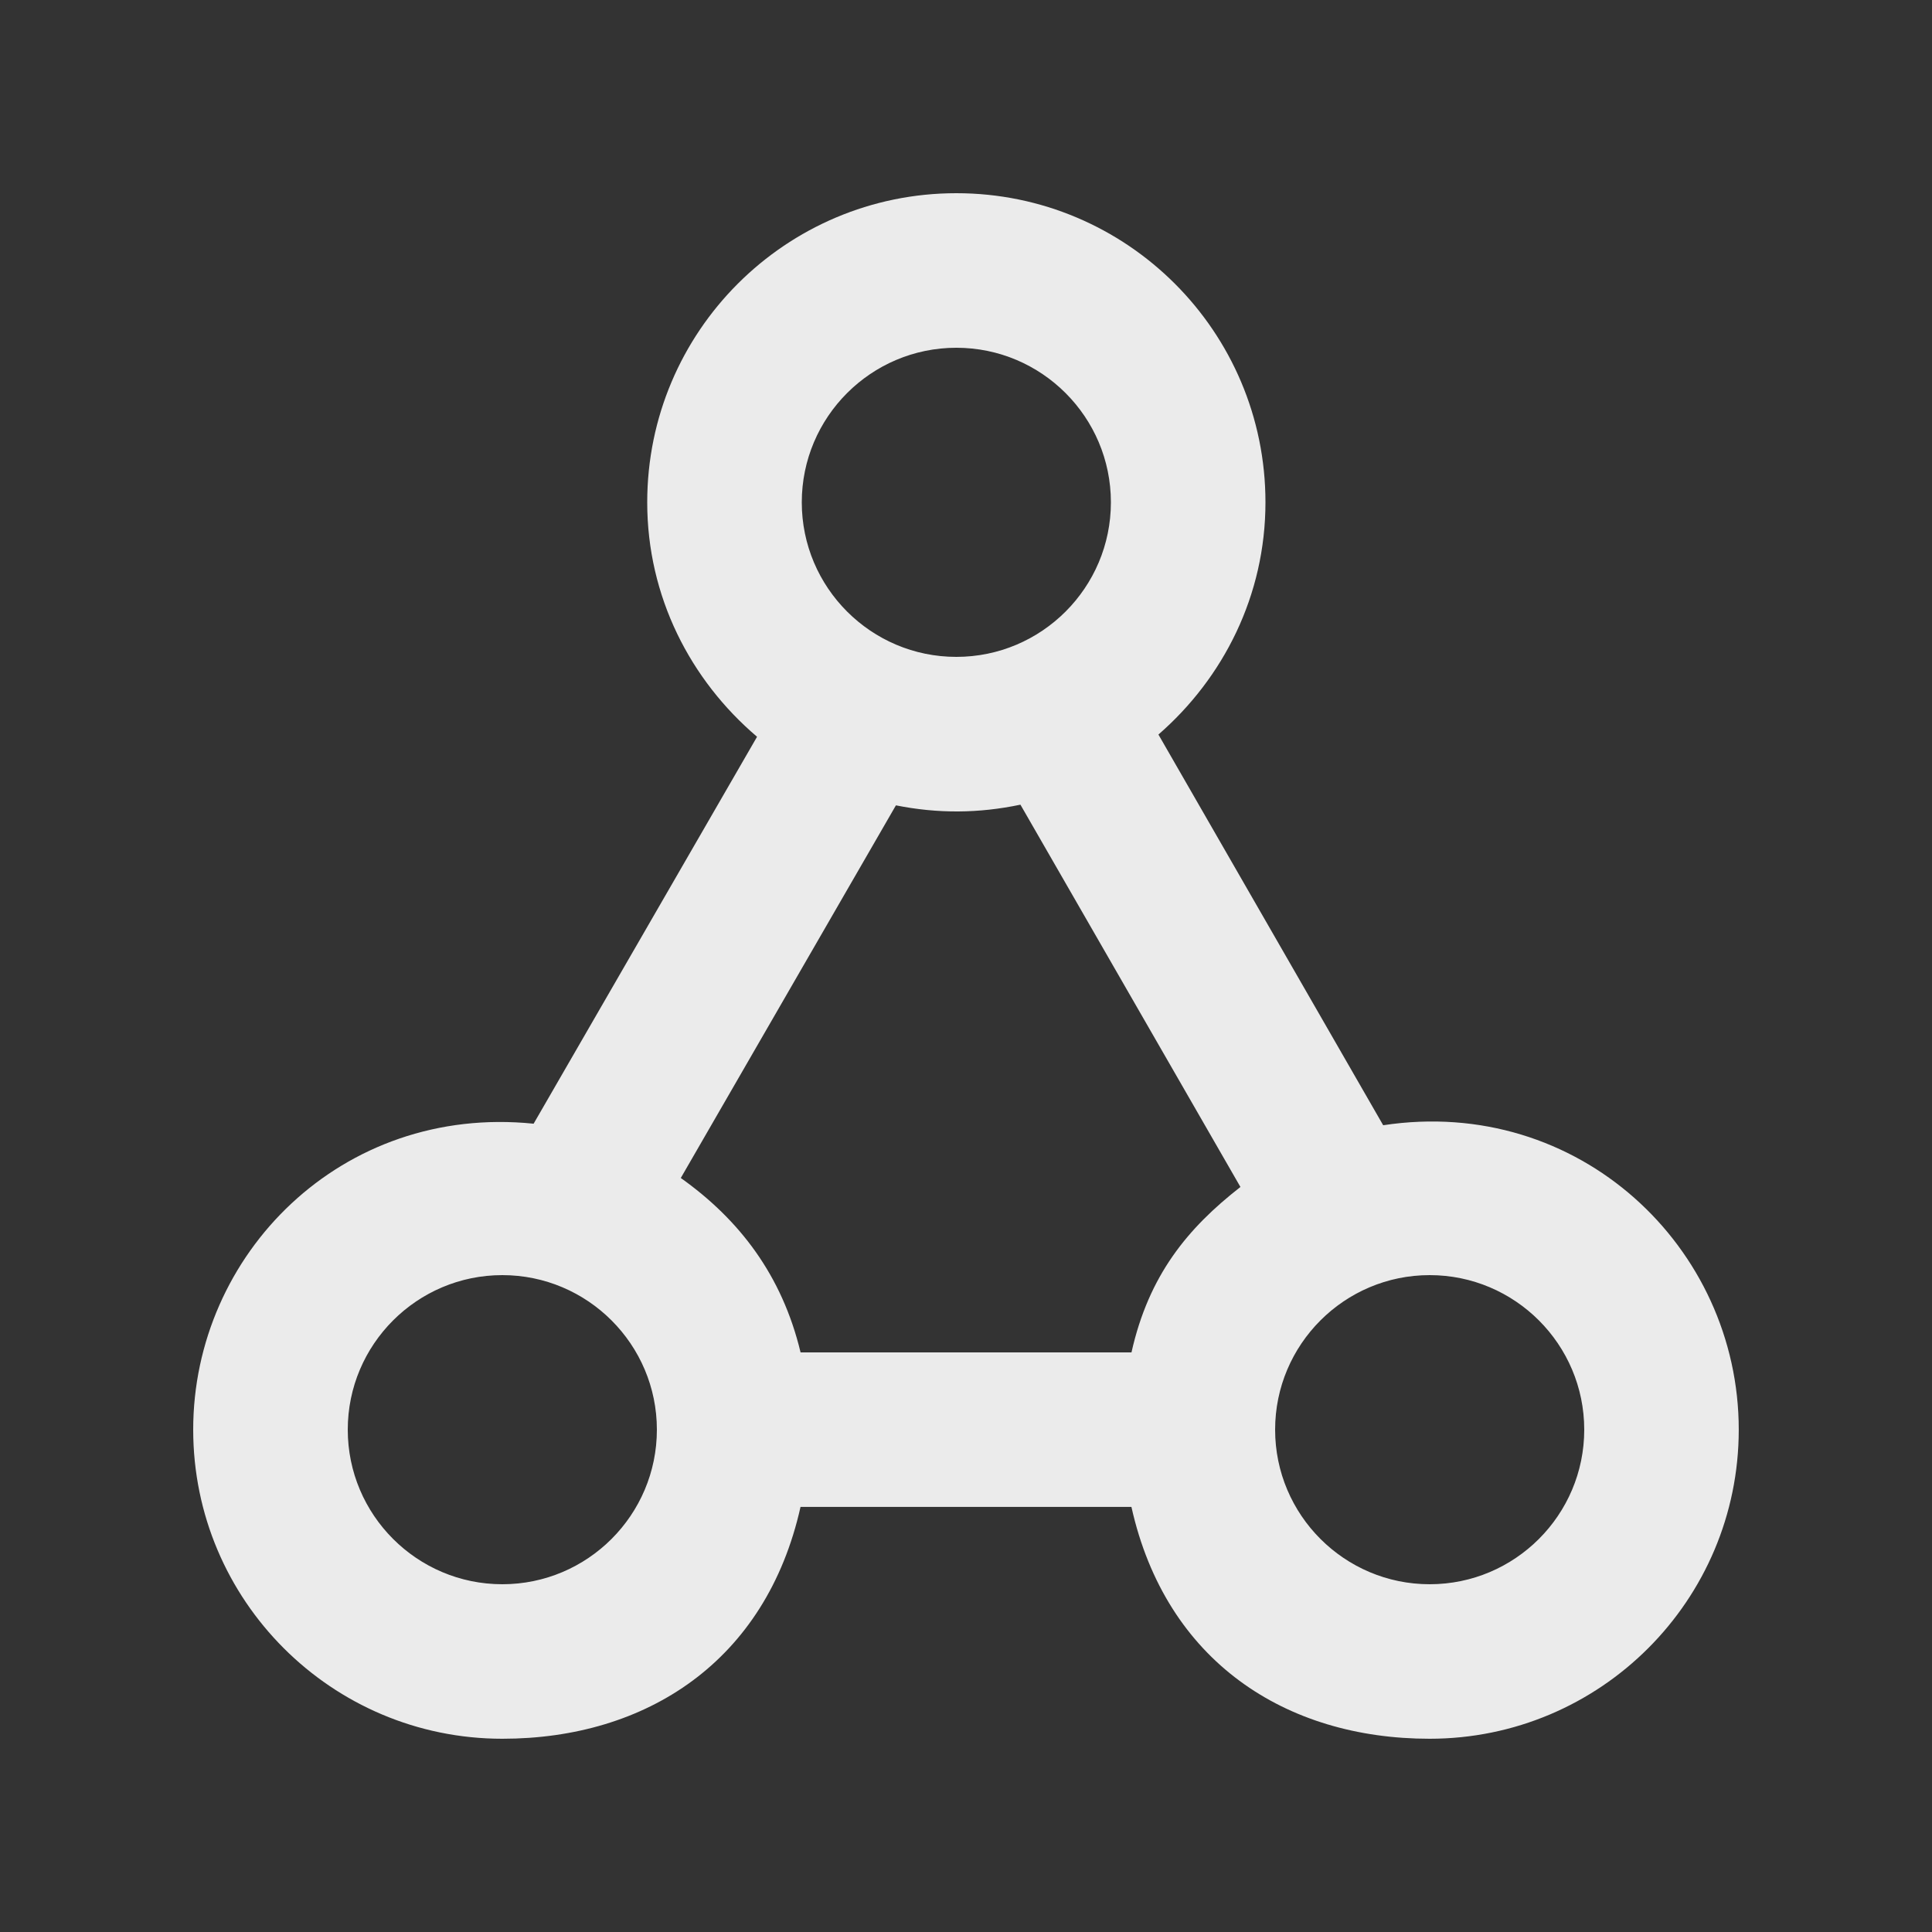<!-- Generated by IcoMoon.io -->
<svg version="1.1" xmlns="http://www.w3.org/2000/svg" width="40" height="40" viewBox="0 0 40 40">
<rect x="0" y="0" width="40" height="40" fill="#333333" stroke="none"/>
<title>mp-share-2</title>
<path fill="#ebebeb" d="M29.6 32.8c-1.765 0-3.2-1.435-3.2-3.2s1.435-3.2 3.2-3.2c1.765 0 3.2 1.435 3.2 3.2s-1.435 3.2-3.2 3.2zM23.426 28h-6.851c-0.384-1.6-1.269-2.75-2.48-3.611l4.454-7.715c0.87 0.173 1.709 0.168 2.578-0.014l4.555 7.915c-1.093 0.853-1.898 1.826-2.256 3.426zM10.4 32.8c-1.765 0-3.2-1.435-3.2-3.2s1.435-3.2 3.2-3.2c1.765 0 3.2 1.435 3.2 3.2s-1.435 3.2-3.2 3.2zM19.8 7.2c1.765 0 3.2 1.435 3.2 3.2s-1.435 3.2-3.2 3.2c-1.765 0-3.2-1.435-3.2-3.2s1.435-3.2 3.2-3.2zM28.638 23.298l-4.654-8.090c1.347-1.173 2.216-2.882 2.216-4.808 0-3.534-2.866-6.4-6.4-6.4s-6.4 2.866-6.4 6.4c0 1.954 0.894 3.68 2.274 4.854l-4.626 8.011c-3.978-0.405-7.048 2.704-7.048 6.334 0 3.534 2.866 6.4 6.4 6.4 2.979 0 5.459-1.6 6.174-4.8h6.851c0.714 3.2 3.195 4.8 6.174 4.8 3.534 0 6.4-2.866 6.4-6.4 0-3.779-3.315-6.918-7.362-6.302z"></path>
</svg>
